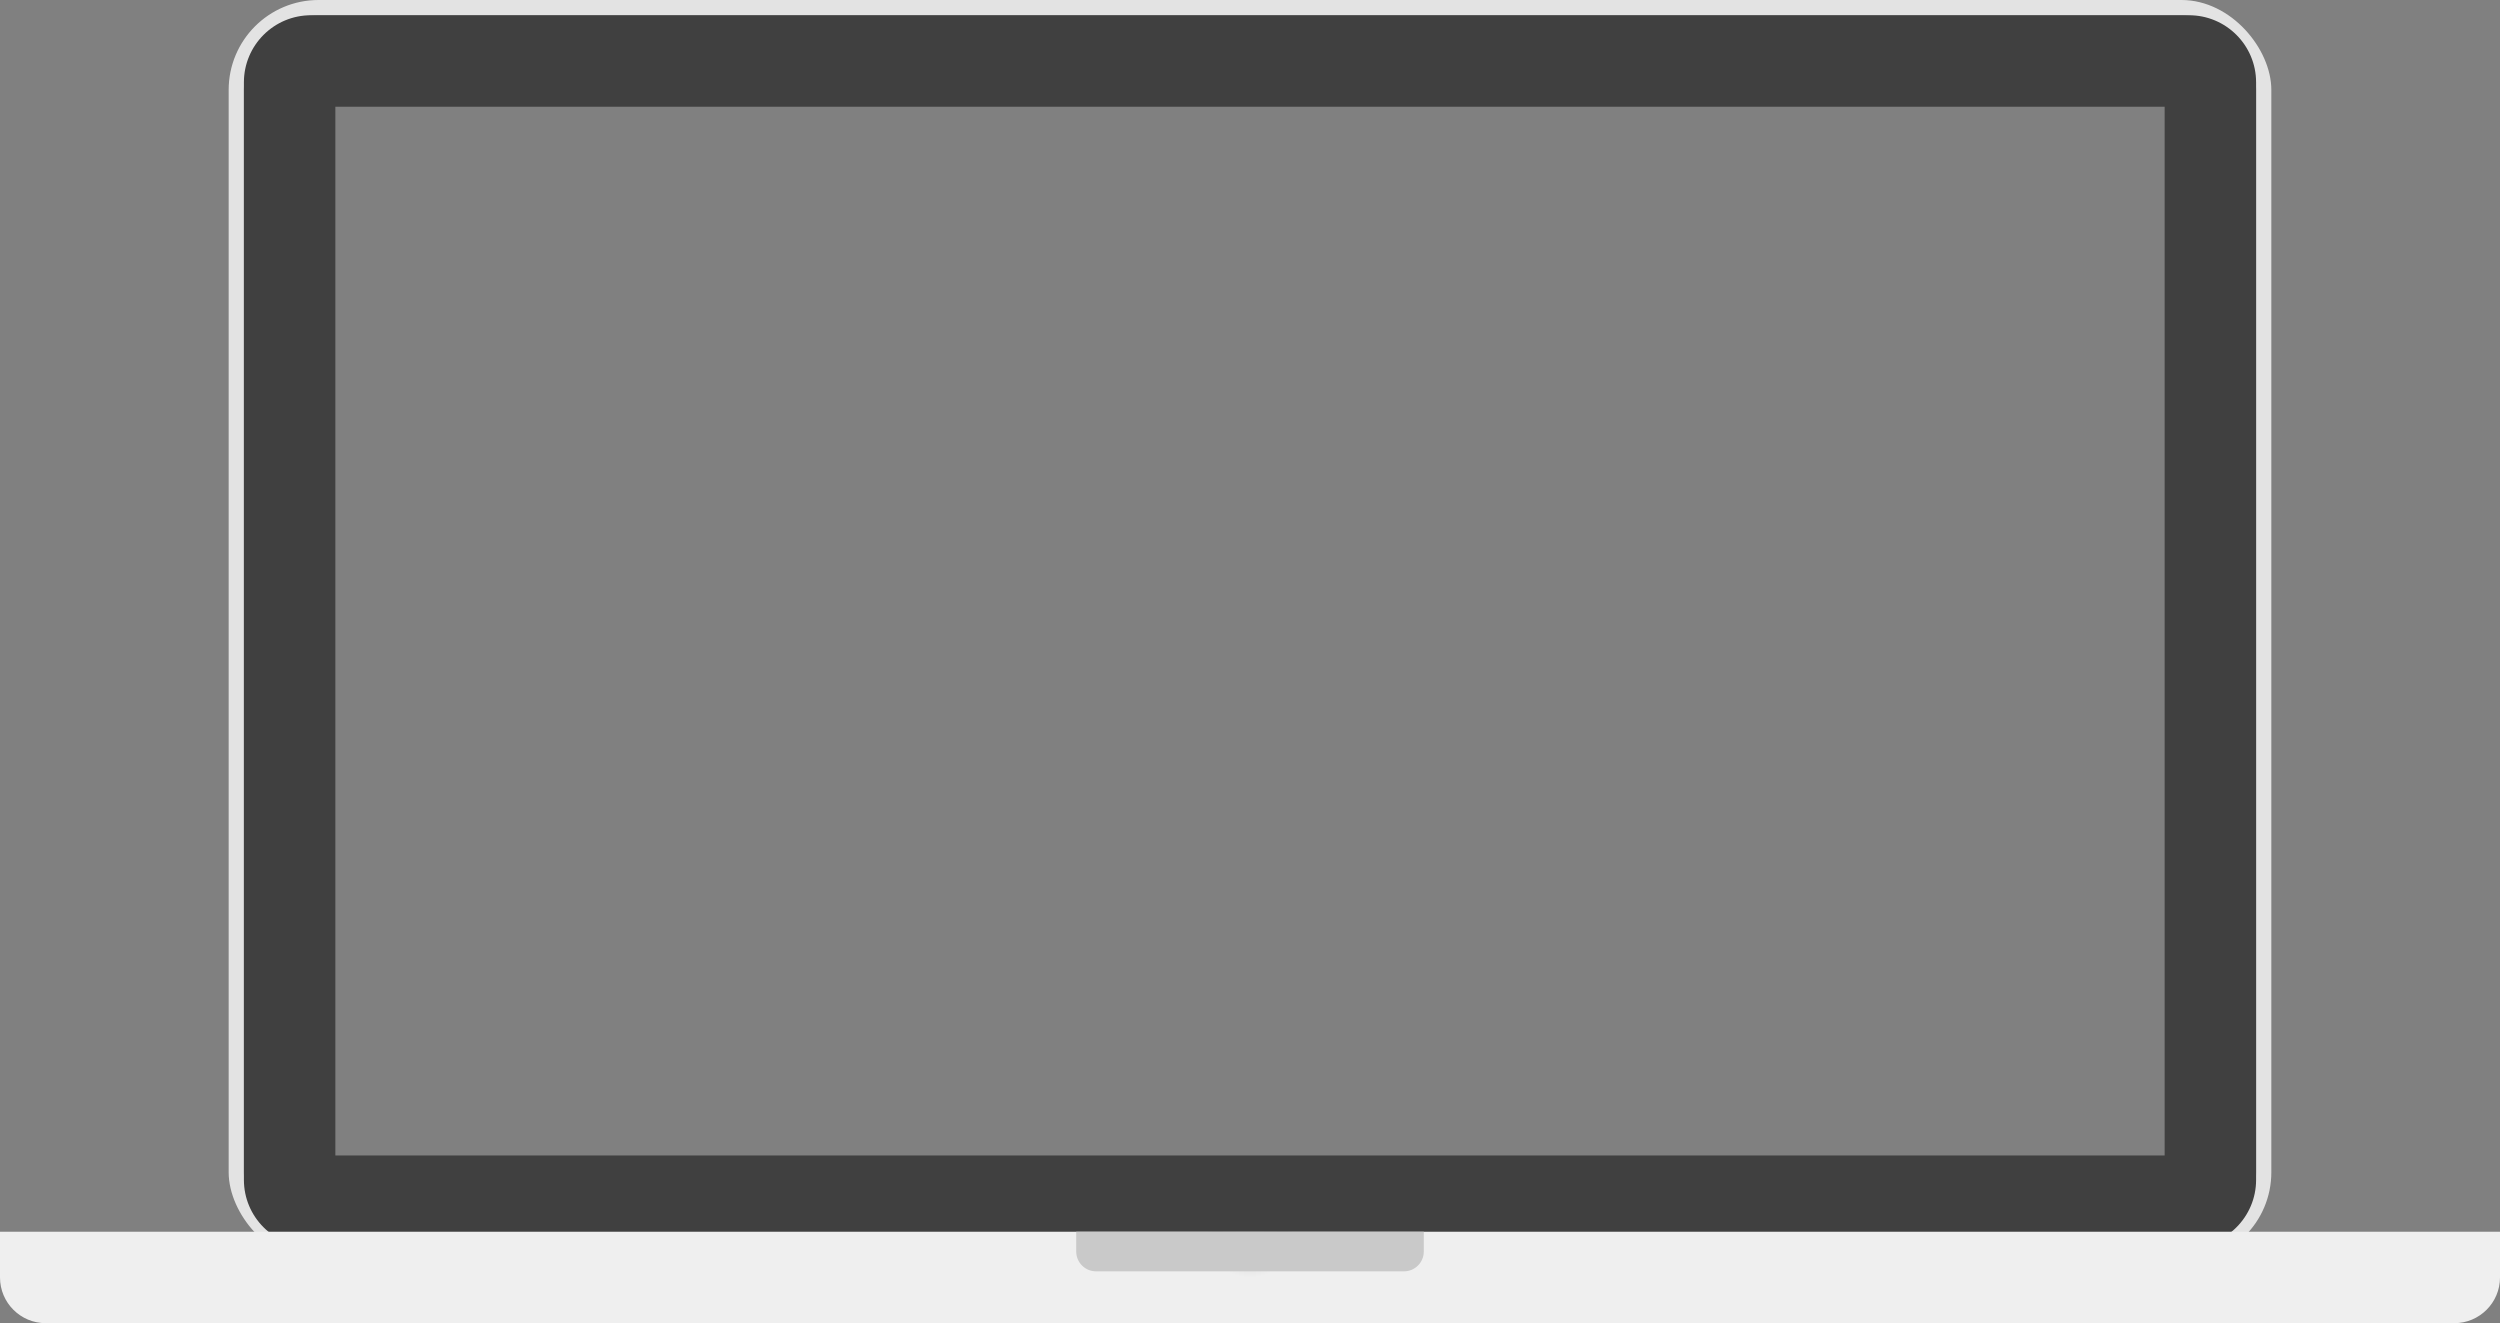<svg width="820px" height="434px" viewBox="0 0 820 434" version="1.1" xmlns="http://www.w3.org/2000/svg" xmlns:xlink="http://www.w3.org/1999/xlink">
    <rect x="0" y="0" width="820" height="434" fill="#808080" stroke="none"/>
    <defs>
        <radialGradient cx="50%" cy="0%" fx="50%" fy="0%" r="50%" gradientTransform="translate(0.5,0),scale(0.037,1),translate(-0.5,-0)" id="radialGradient-1">
            <stop stop-color="#EFEFEF" offset="0%"></stop>
            <stop stop-color="#E4E4E4" offset="75.661%"></stop>
            <stop stop-color="#EFEFEF" offset="100%"></stop>
        </radialGradient>
    </defs>
    <g id="Page-1" stroke="none" stroke-width="1" fill="none" fill-rule="evenodd">
        <g id="laptop">
            <rect id="bezel" stroke="#E3E3E3" stroke-width="5" x="77.5" y="2.5" width="665" height="409" rx="27"></rect>
            <path d="M80,27.008 C80,14.853 89.842,5 102.006,5 L717.994,5 C730.147,5 740,14.849 740,27.008 L740,386.992 C740,399.147 730.158,409 717.994,409 L102.006,409 C89.853,409 80,399.151 80,386.992 L80,27.008 Z M110,35 L110,379 L710,379 L710,35 L110,35 Z" id="Combined-Shape" fill="#404040"></path>
            <path d="M0,404 L820,404 L820,419 C820,427.284 813.279,434 805.001,434 L14.999,434 C6.715,434 0,427.286 0,419 L0,404 Z" id="Rectangle" fill="url(#radialGradient-1)"></path>
            <path d="M353,404 L467,404 L467,410.5 C467,414.09 464.096,417 460.503,417 L359.497,417 C355.909,417 353,414.083 353,410.5 L353,404 Z" id="Rectangle-2" fill="#C9C9C9"></path>
        </g>
    </g>
</svg>
